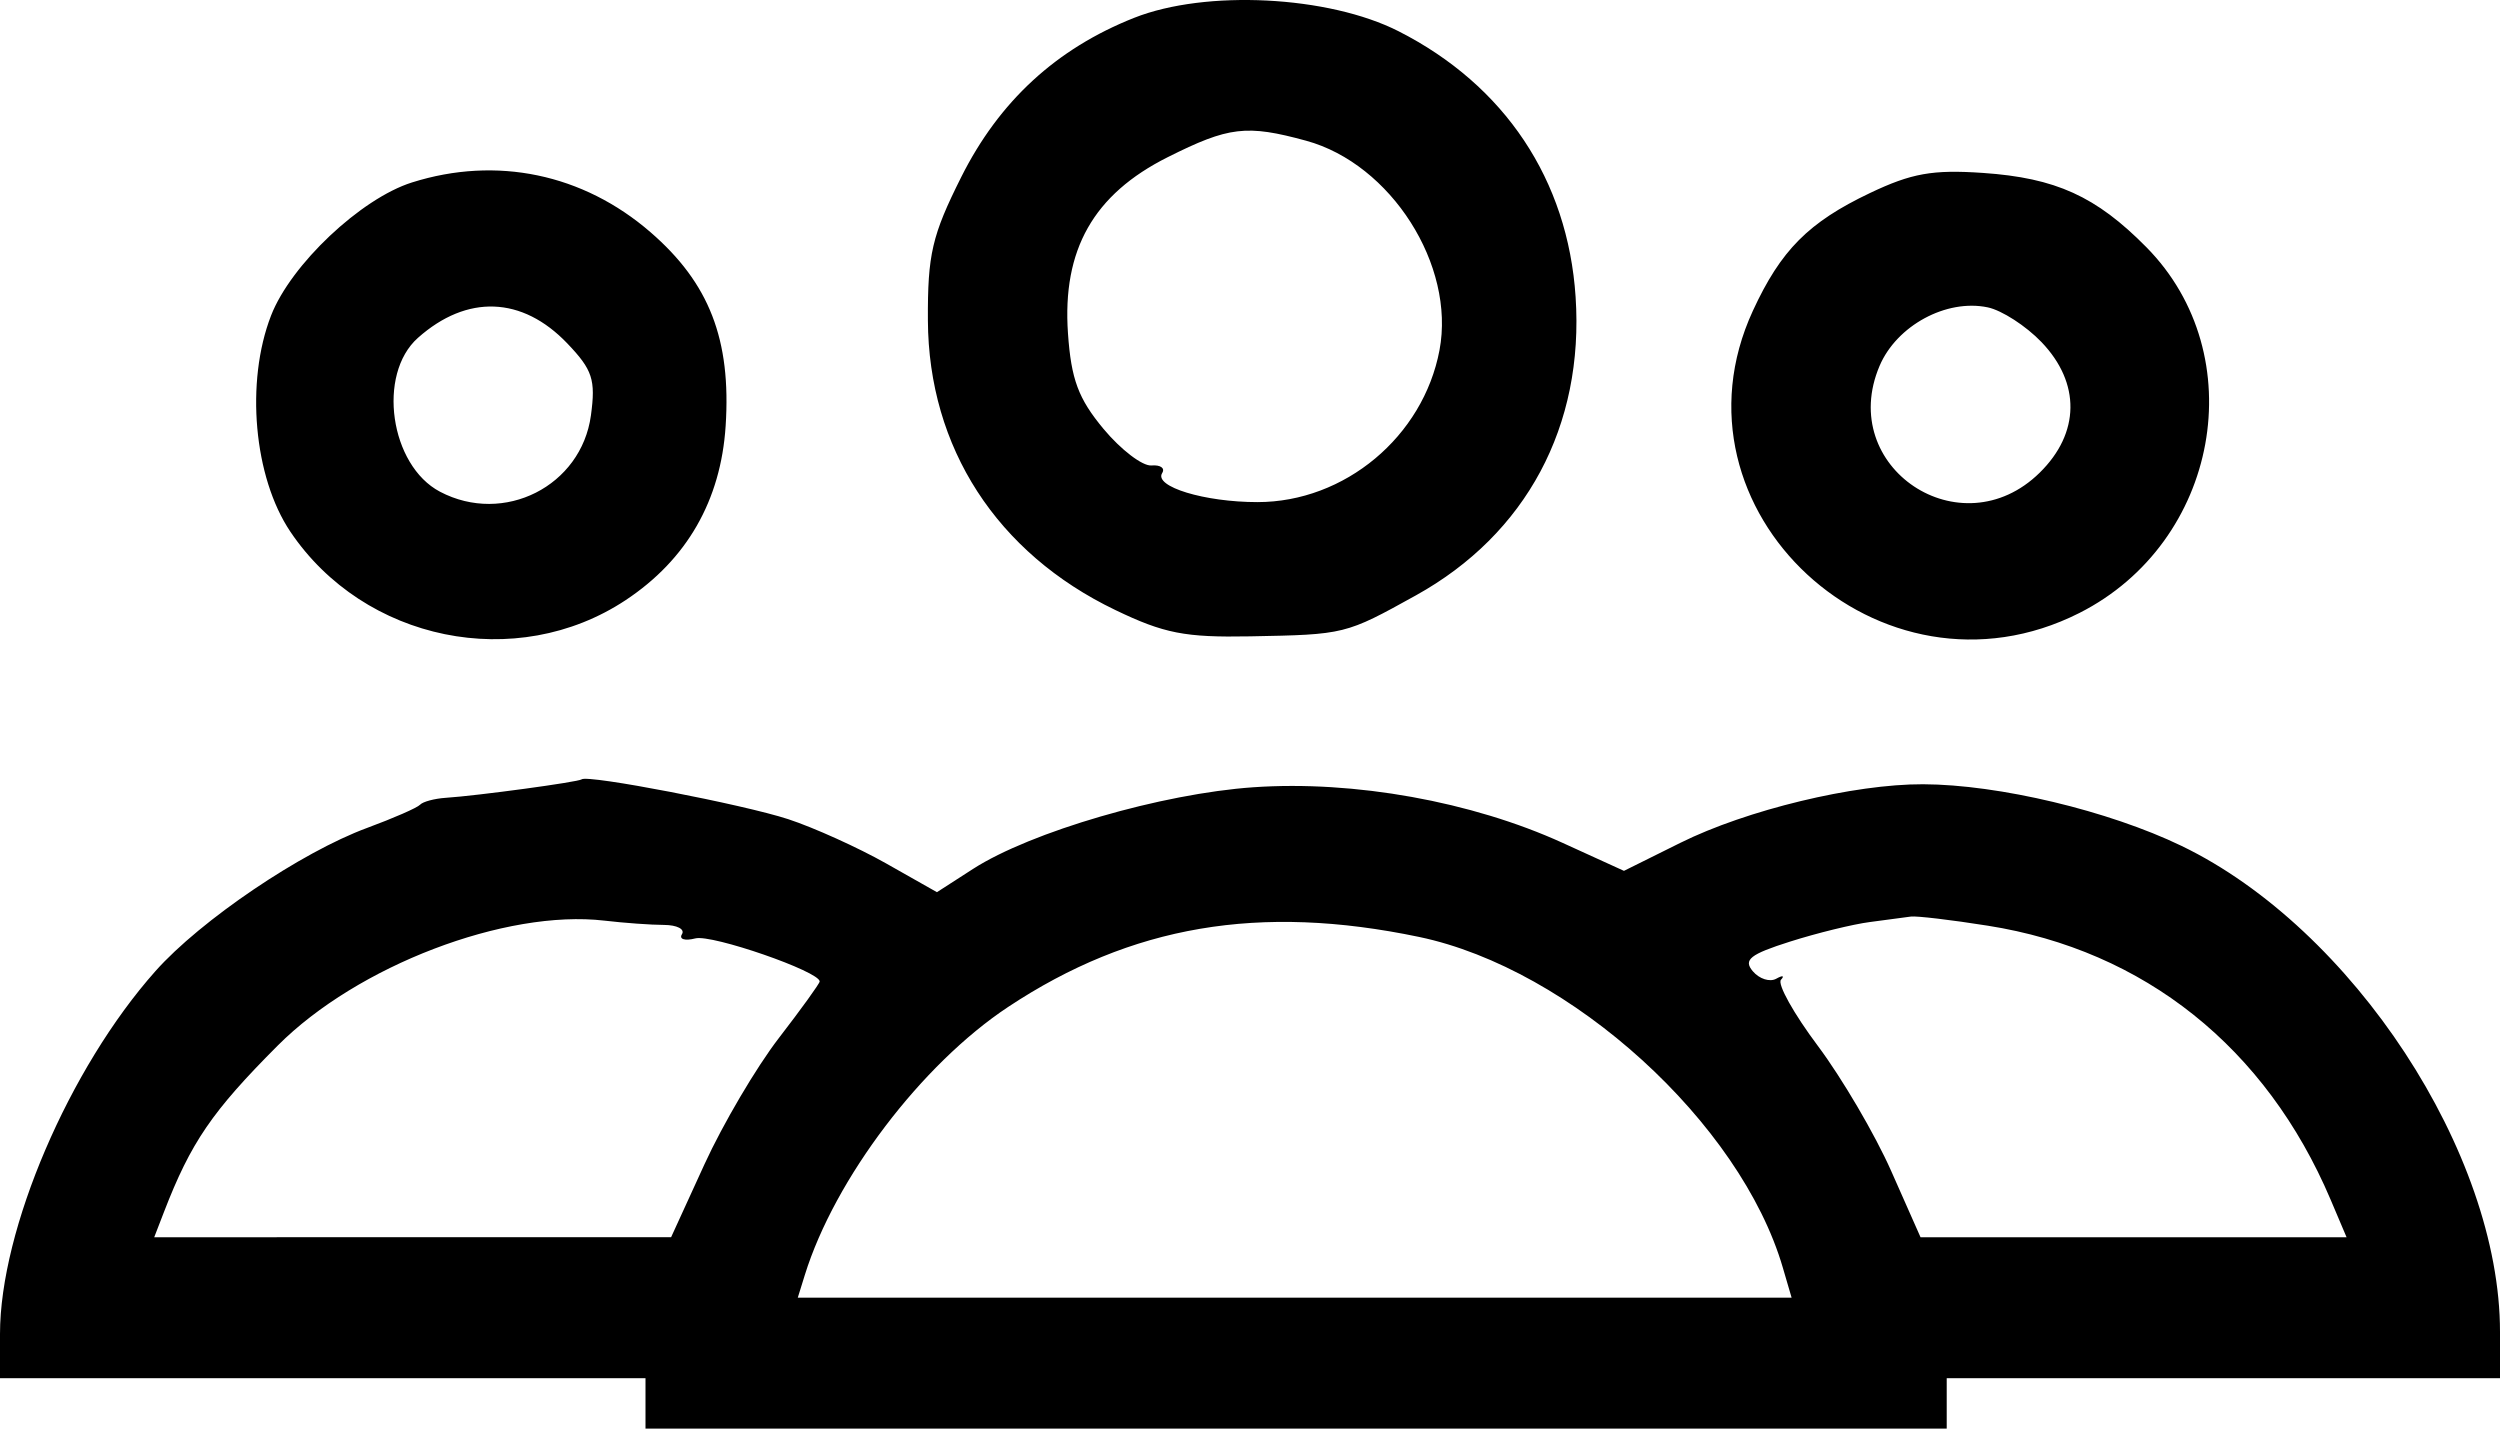 <svg width="70" height="40" viewBox="0 0 70 40" xmlns="http://www.w3.org/2000/svg">
	<path
		d="M31.757 0.499C29.576 1.363 27.977 2.836 26.914 4.959C26.095 6.594 25.972 7.122 25.981 8.97C25.998 12.531 27.909 15.485 31.228 17.08C32.594 17.737 33.179 17.852 34.998 17.818C37.665 17.768 37.667 17.767 39.648 16.669C42.736 14.956 44.358 11.924 44.117 8.313C43.9 5.035 42.134 2.386 39.16 0.875C37.2 -0.121 33.761 -0.295 31.757 0.499ZM36.571 3.94C38.947 4.589 40.755 7.426 40.306 9.804C39.85 12.225 37.653 14.059 35.209 14.059C33.726 14.059 32.302 13.625 32.541 13.245C32.628 13.107 32.493 13.012 32.241 13.033C31.99 13.055 31.386 12.594 30.899 12.01C30.193 11.161 29.993 10.624 29.903 9.332C29.741 6.992 30.618 5.443 32.696 4.401C34.408 3.543 34.901 3.484 36.571 3.94ZM11.537 5.108C10.102 5.56 8.144 7.409 7.59 8.835C6.867 10.696 7.105 13.364 8.13 14.887C10.198 17.959 14.46 18.829 17.518 16.804C19.232 15.669 20.183 14.013 20.318 11.926C20.475 9.508 19.861 7.927 18.212 6.5C16.325 4.867 13.905 4.362 11.537 5.108ZM52.357 5.406C50.641 6.223 49.864 7.004 49.081 8.701C46.505 14.286 52.657 19.979 58.224 17.163C62.13 15.187 63.088 9.947 60.096 6.919C58.689 5.495 57.559 4.982 55.525 4.842C54.113 4.745 53.525 4.85 52.357 5.406ZM15.883 9.614C16.592 10.356 16.682 10.631 16.546 11.631C16.276 13.613 14.108 14.709 12.32 13.768C10.919 13.031 10.553 10.482 11.702 9.46C13.076 8.238 14.621 8.295 15.883 9.614ZM57.162 9.579C58.26 10.724 58.241 12.126 57.112 13.235C54.904 15.405 51.422 13.083 52.628 10.245C53.108 9.116 54.499 8.363 55.656 8.606C56.05 8.688 56.728 9.126 57.162 9.579ZM16.286 21.822C16.2 21.896 13.367 22.281 12.479 22.339C12.164 22.36 11.841 22.447 11.762 22.532C11.683 22.618 11.015 22.91 10.278 23.182C8.436 23.861 5.618 25.767 4.352 27.192C1.935 29.909 0 34.429 0 37.353V38.59H9.037H18.074V39.295V40H36.291H54.508V39.295V38.59H62.254H70V37.291C70 32.291 65.876 25.998 61.083 23.685C59.046 22.702 55.964 21.966 53.847 21.959C51.912 21.952 48.908 22.677 47.049 23.6L45.471 24.384L43.75 23.599C41.209 22.441 37.916 21.849 35.097 22.043C32.533 22.22 28.863 23.289 27.246 24.329L26.234 24.981L24.808 24.174C24.023 23.731 22.791 23.174 22.071 22.937C20.818 22.526 16.447 21.683 16.286 21.822ZM18.593 25.898C18.957 25.9 19.183 26.017 19.095 26.157C19.006 26.298 19.175 26.351 19.471 26.275C19.934 26.156 22.951 27.202 22.951 27.481C22.951 27.537 22.436 28.251 21.806 29.068C21.176 29.885 20.241 31.474 19.726 32.598L18.791 34.642L11.554 34.642L4.318 34.643L4.591 33.936C5.346 31.983 5.935 31.122 7.777 29.275C10.005 27.042 14.158 25.455 16.926 25.778C17.479 25.843 18.228 25.897 18.593 25.898ZM39.734 26.234C43.985 27.123 48.738 31.445 49.92 35.497L50.165 36.334H36.252H22.338L22.535 35.7C23.373 33.003 25.803 29.8 28.23 28.193C31.678 25.91 35.265 25.299 39.734 26.234ZM55.656 25.919C60.042 26.611 63.448 29.332 65.255 33.585L65.704 34.643H59.74H53.775L52.951 32.783C52.498 31.761 51.575 30.187 50.9 29.285C50.225 28.384 49.76 27.551 49.867 27.434C49.974 27.317 49.915 27.303 49.735 27.404C49.556 27.505 49.26 27.41 49.078 27.194C48.807 26.873 48.999 26.721 50.121 26.365C50.877 26.125 51.883 25.878 52.357 25.817C52.83 25.755 53.346 25.686 53.504 25.664C53.662 25.642 54.63 25.756 55.656 25.919Z" />
</svg>
